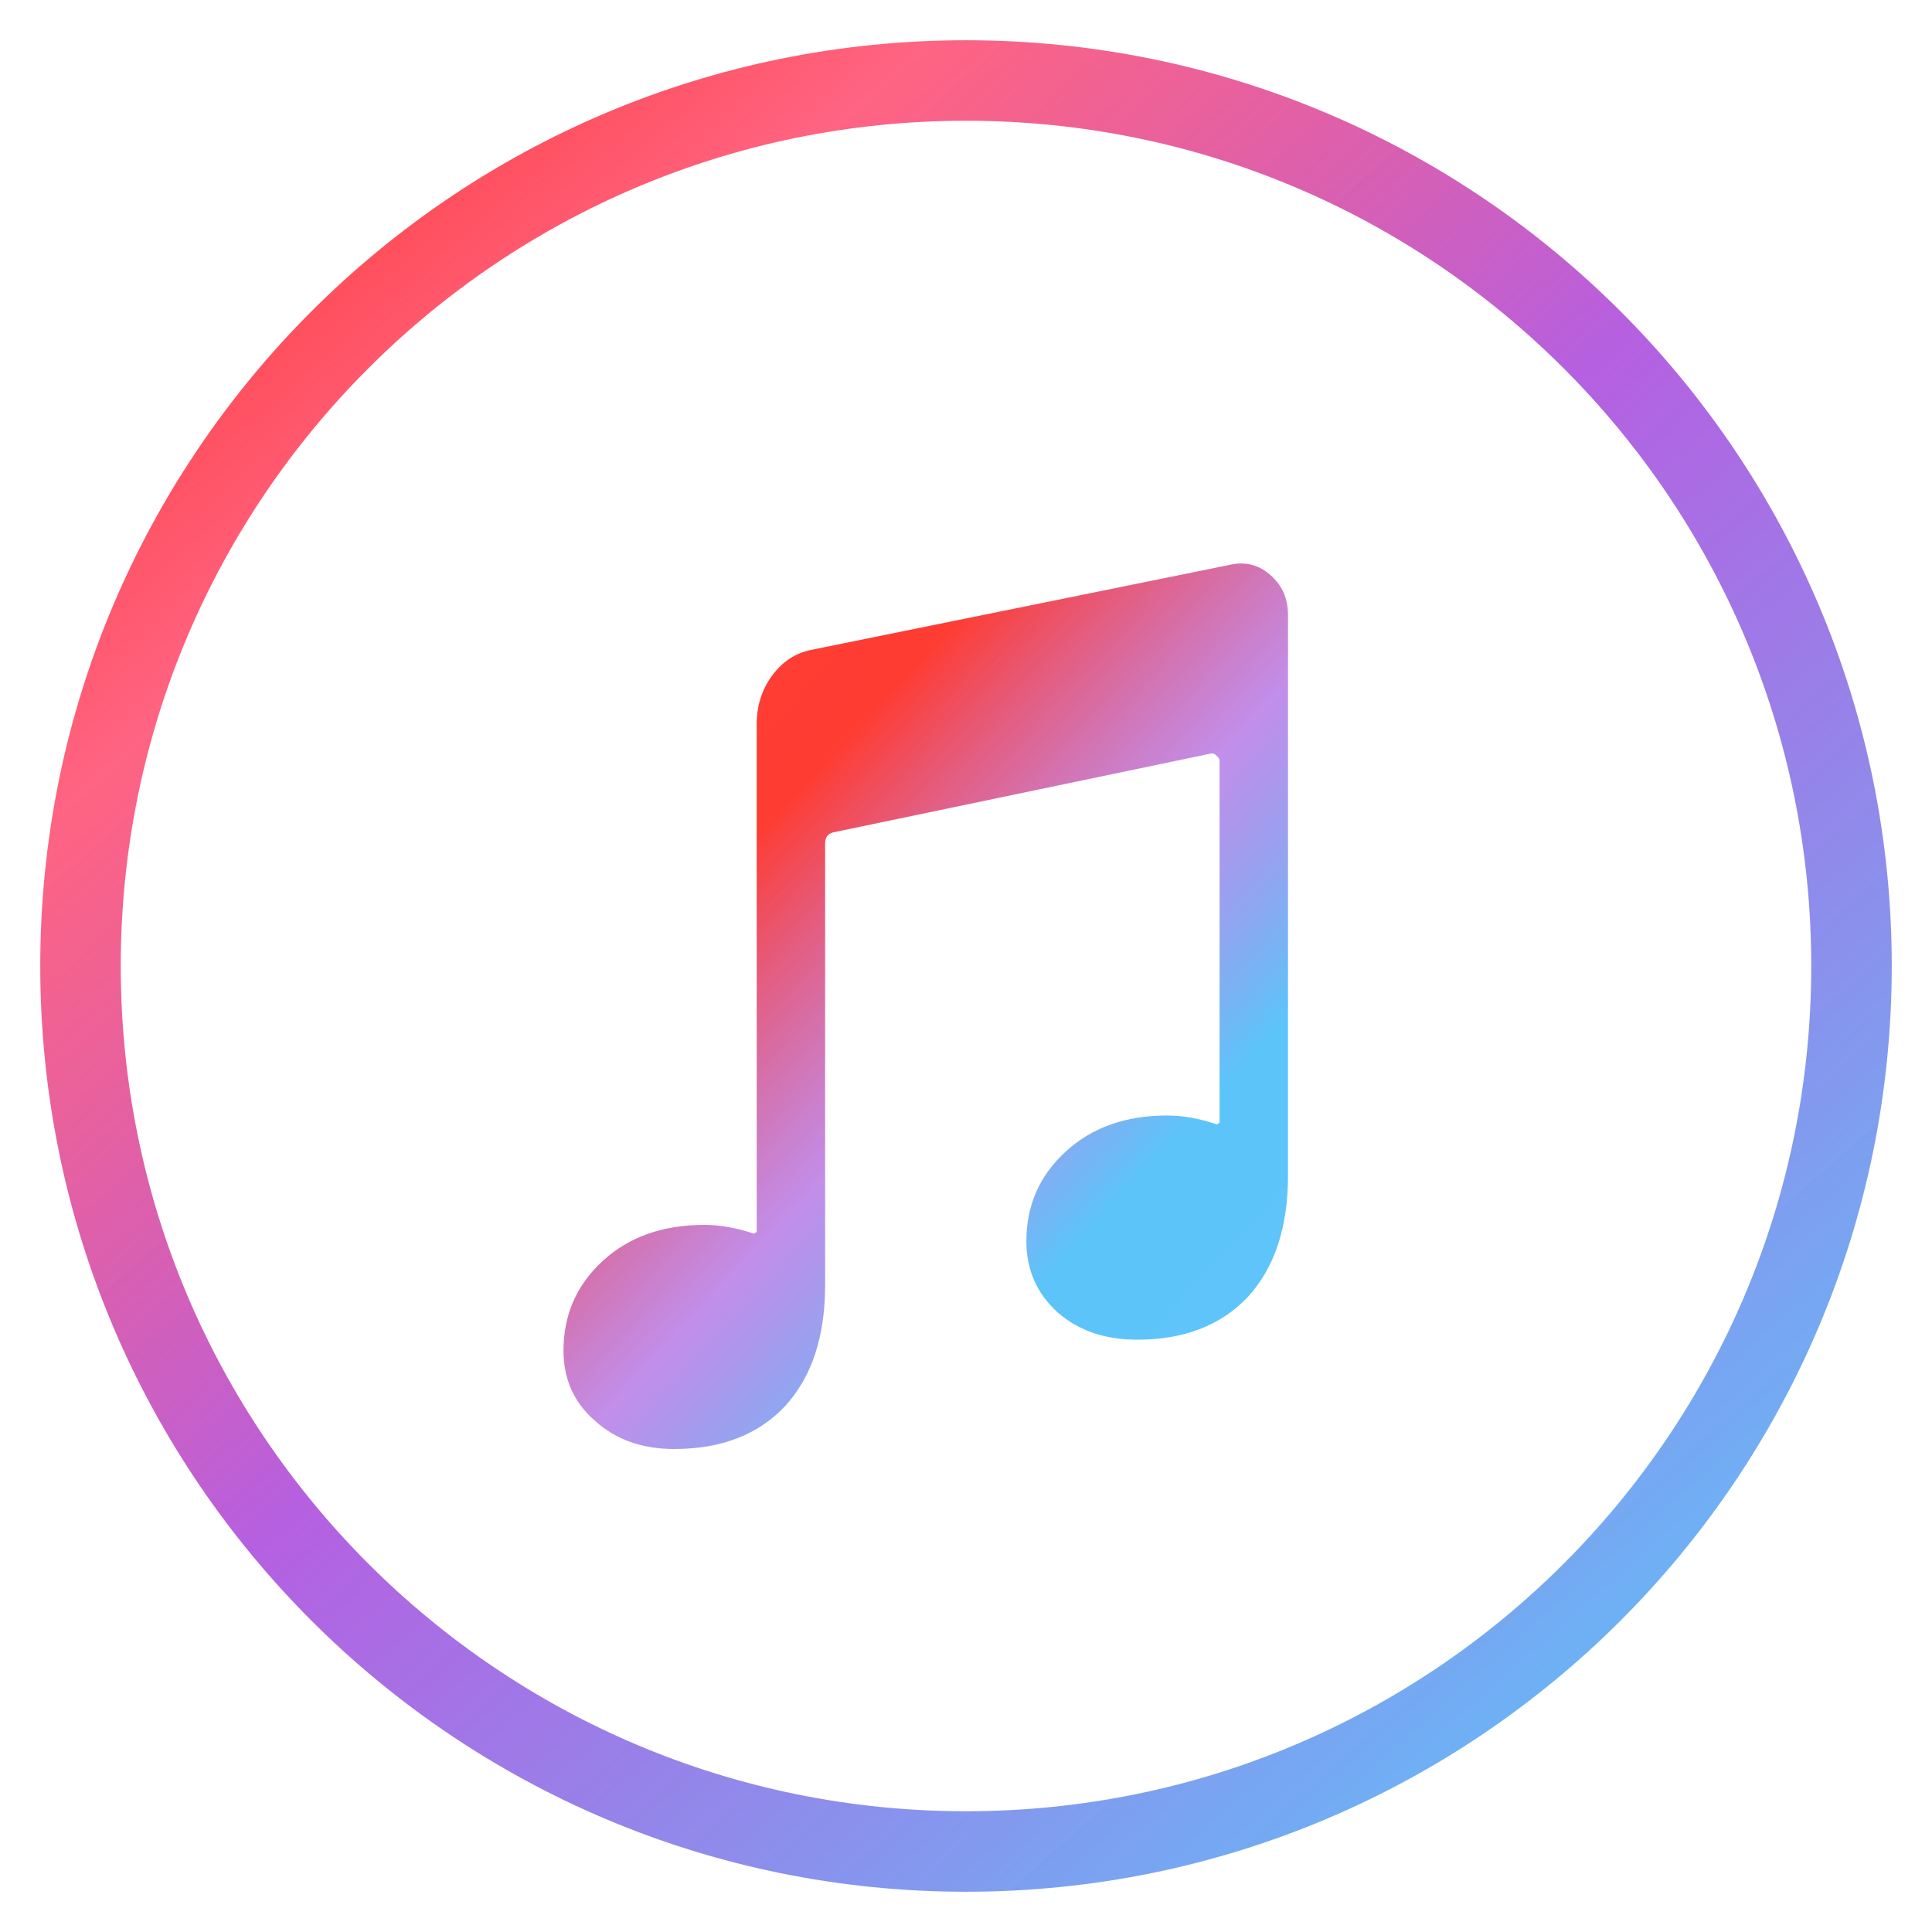 <svg width="40" height="40" viewBox="0 0 24 24" fill="none" xmlns="http://www.w3.org/2000/svg">
<g clip-path="url(#clip0_151_1220)">
<path d="M23 12C23 5.925 18.075 1 12 1C5.925 1 1 5.925 1 12C1 18.075 5.925 23 12 23C18.075 23 23 18.075 23 12Z" stroke="url(#paint0_linear_151_1220)"/>
<path d="M15.3 7.012C15.483 6.976 15.646 7.021 15.787 7.148C15.929 7.275 16 7.438 16 7.637V14.604C16 15.247 15.833 15.75 15.5 16.112C15.167 16.465 14.708 16.642 14.125 16.642C13.725 16.642 13.396 16.529 13.137 16.302C12.879 16.067 12.75 15.773 12.75 15.419C12.75 14.976 12.912 14.604 13.238 14.306C13.562 14.007 13.983 13.857 14.5 13.857C14.692 13.857 14.896 13.894 15.113 13.966C15.121 13.966 15.129 13.962 15.137 13.953C15.146 13.953 15.15 13.948 15.15 13.939V9.457C15.15 9.43 15.137 9.407 15.113 9.389C15.088 9.362 15.062 9.353 15.037 9.362L10.35 10.34C10.283 10.358 10.25 10.403 10.25 10.476V15.963C10.25 16.606 10.083 17.108 9.75 17.47C9.417 17.823 8.958 18 8.375 18C7.975 18 7.646 17.882 7.388 17.647C7.129 17.421 7 17.131 7 16.778C7 16.334 7.162 15.963 7.487 15.664C7.812 15.365 8.233 15.216 8.75 15.216C8.942 15.216 9.146 15.252 9.363 15.324C9.371 15.324 9.379 15.32 9.387 15.311C9.396 15.311 9.4 15.306 9.4 15.297V8.995C9.4 8.769 9.463 8.569 9.588 8.397C9.721 8.216 9.887 8.108 10.088 8.071L15.3 7.012Z" fill="url(#paint1_linear_151_1220)"/>
</g>
<defs>
<linearGradient id="paint0_linear_151_1220" x1="22.551" y1="22.233" x2="3.432" y2="0.609" gradientUnits="userSpaceOnUse">
<stop stop-color="#5AC8FA"/>
<stop offset="0.523" stop-color="#AF52DE" stop-opacity="0.922"/>
<stop offset="0.819" stop-color="#FF2D55" stop-opacity="0.74"/>
<stop offset="1" stop-color="#FF3B30"/>
</linearGradient>
<linearGradient id="paint1_linear_151_1220" x1="2.874" y1="2.924" x2="21.733" y2="20.48" gradientUnits="userSpaceOnUse">
<stop offset="0.064" stop-color="#FB413E"/>
<stop offset="0.382" stop-color="#FF3C32"/>
<stop offset="0.52" stop-color="#AD69E3" stop-opacity="0.75"/>
<stop offset="0.629" stop-color="#5DC4F9"/>
<stop offset="0.963" stop-color="#60C2F8"/>
</linearGradient>
<clipPath id="clip0_151_1220">
<rect width="24" height="24" fill="white"/>
</clipPath>
</defs>
</svg>
